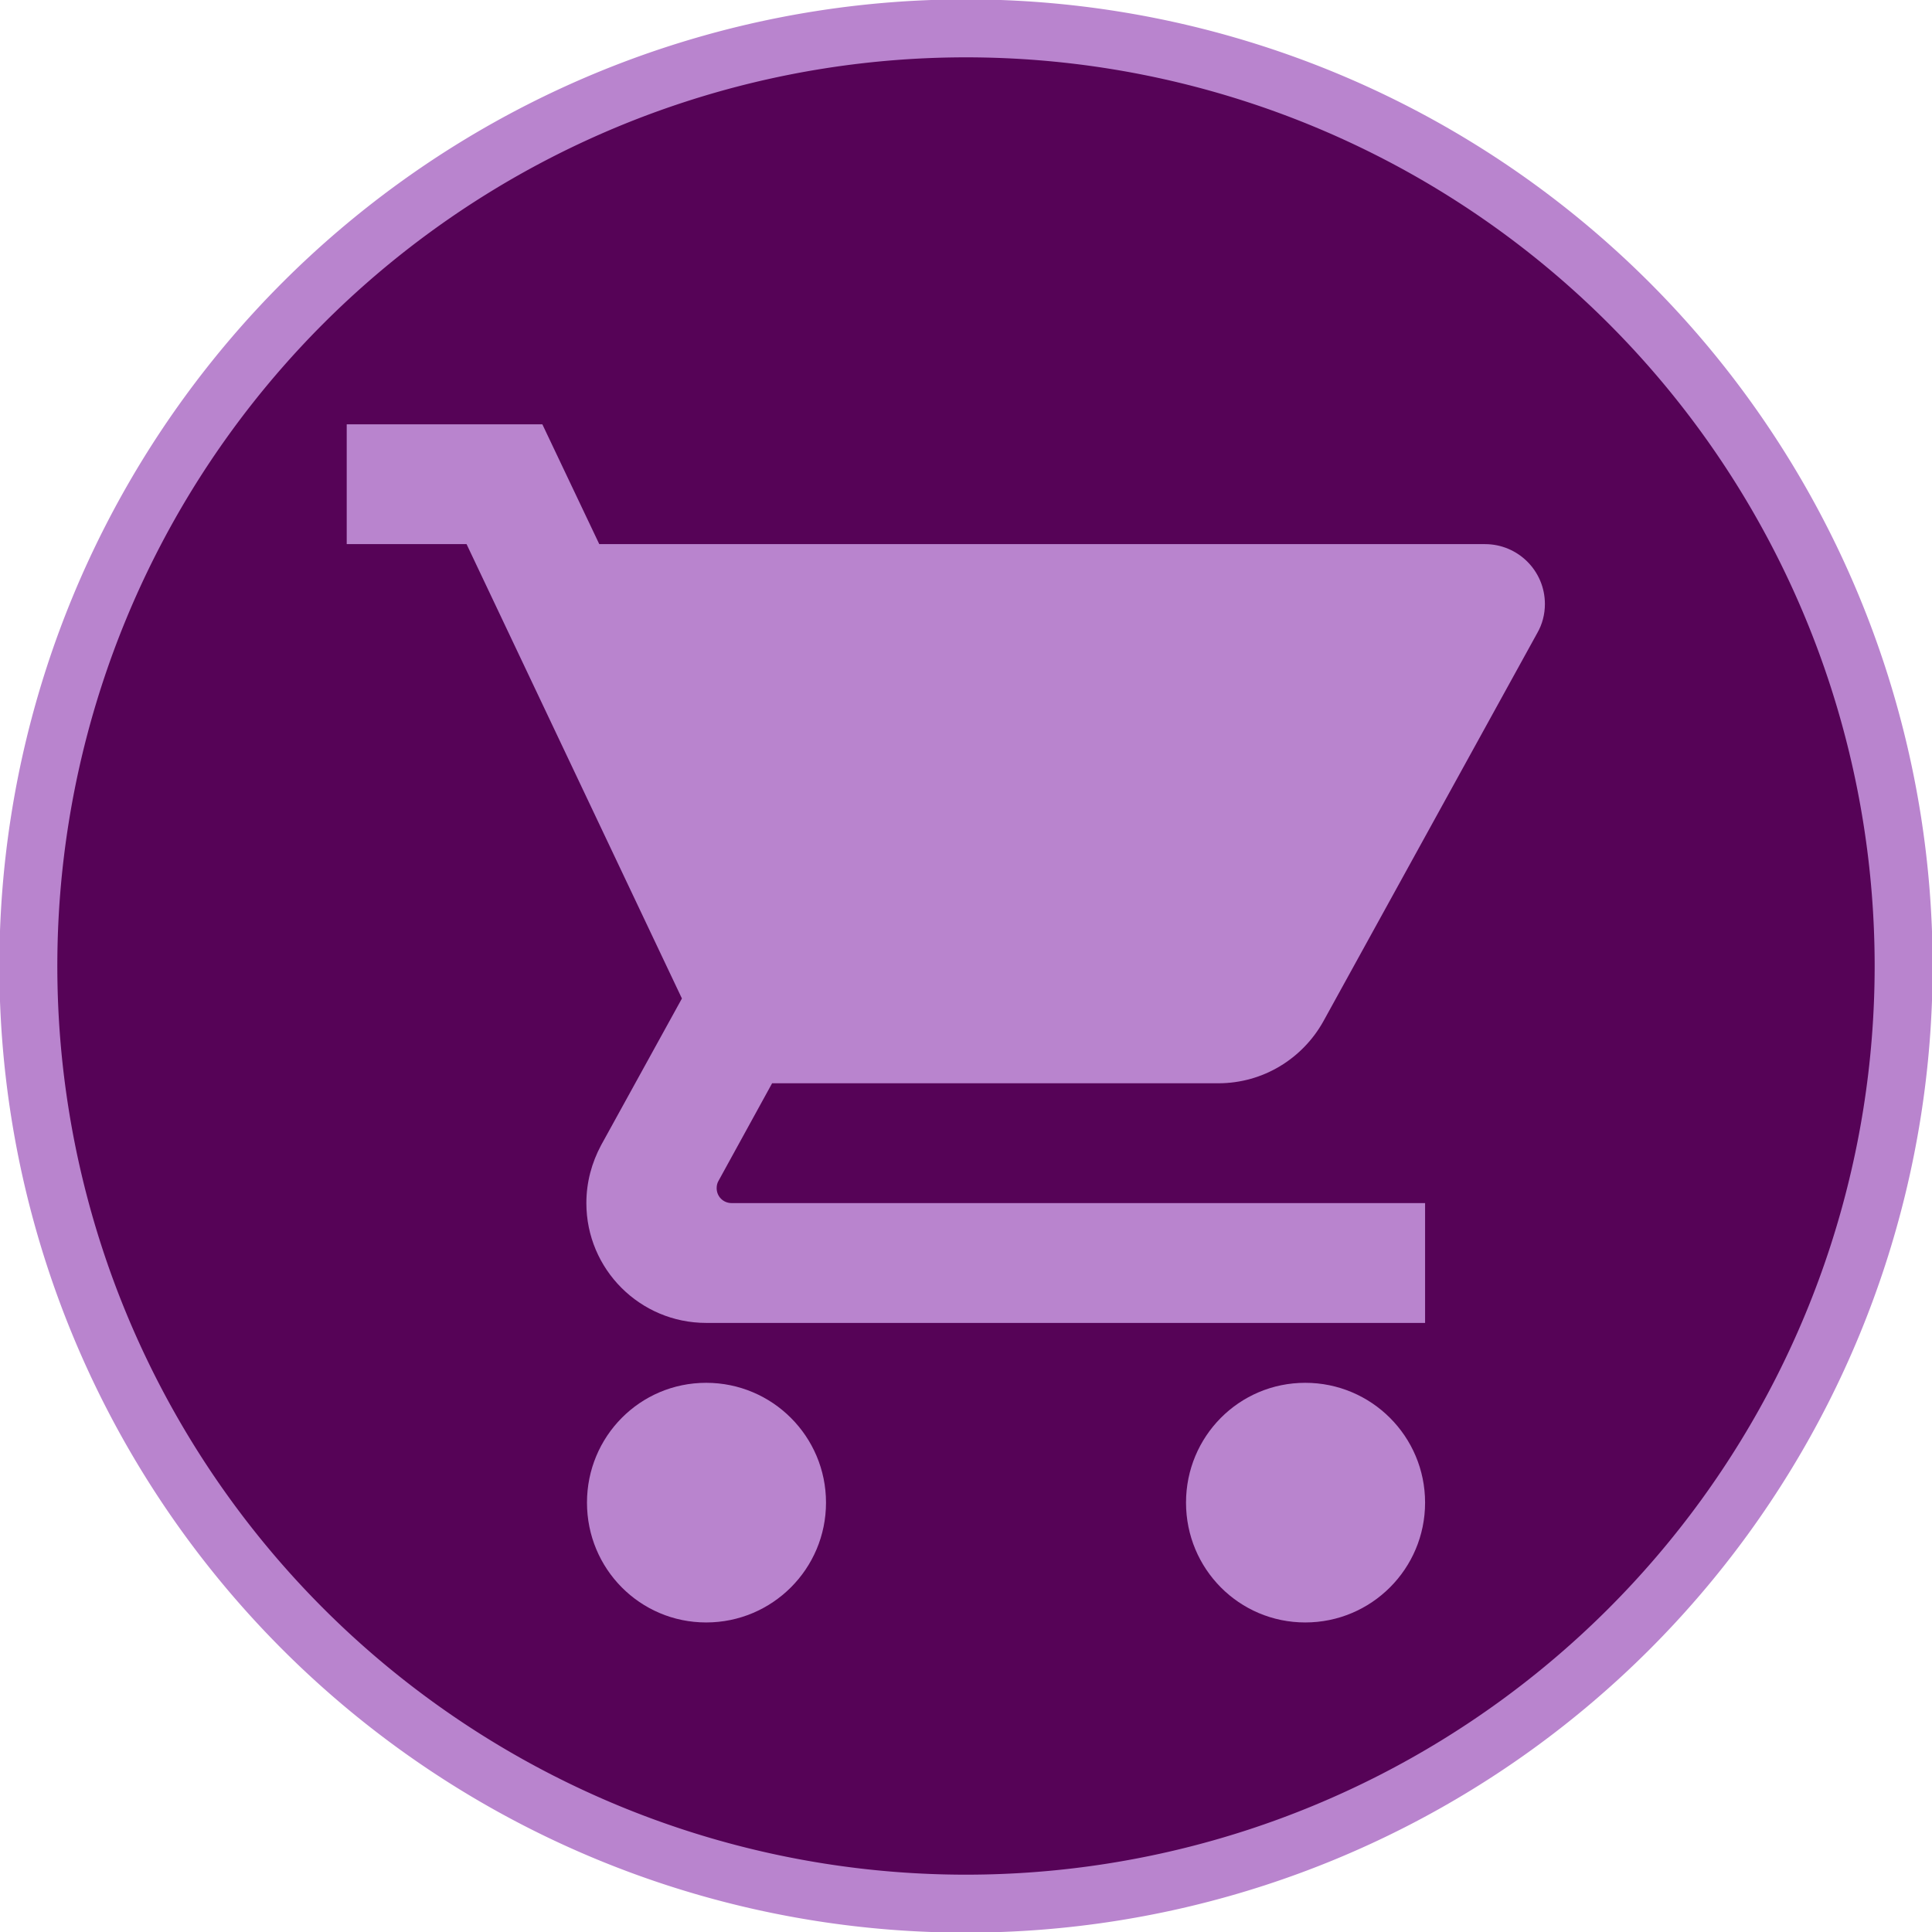 <?xml version="1.0" encoding="UTF-8" standalone="no"?>
<!-- Created with Inkscape (http://www.inkscape.org/) -->

<svg
   xmlns:dc="http://purl.org/dc/elements/1.1/"
   xmlns:cc="http://creativecommons.org/ns#"
   xmlns:rdf="http://www.w3.org/1999/02/22-rdf-syntax-ns#"
   xmlns:svg="http://www.w3.org/2000/svg"
   xmlns="http://www.w3.org/2000/svg"
   xmlns:sodipodi="http://sodipodi.sourceforge.net/DTD/sodipodi-0.dtd"
   xmlns:inkscape="http://www.inkscape.org/namespaces/inkscape"
   width="50"
   height="50"
   id="svg2"
   version="1.1"
   inkscape:version="0.48.5 r10040"
   sodipodi:docname="ico4.svg">
  <defs
     id="defs4" />
  <sodipodi:namedview
     id="base"
     pagecolor="#ffffff"
     bordercolor="#666666"
     borderopacity="1.0"
     inkscape:pageopacity="0.0"
     inkscape:pageshadow="2"
     inkscape:zoom="3.7900924"
     inkscape:cx="103.42024"
     inkscape:cy="30.761641"
     inkscape:document-units="px"
     inkscape:current-layer="layer1"
     showgrid="false"
     inkscape:window-width="1366"
     inkscape:window-height="705"
     inkscape:window-x="-8"
     inkscape:window-y="-8"
     inkscape:window-maximized="1" />
  <g
     inkscape:label="Capa 1"
     inkscape:groupmode="layer"
     id="layer1"
     transform="translate(0,-1002.362)">
    <path
       sodipodi:type="arc"
       style="fill:#560357;fill-opacity:1;fill-rule:nonzero;stroke:#b984ce;stroke-width:2.896;stroke-linecap:square;stroke-linejoin:miter;stroke-miterlimit:4;stroke-opacity:1;stroke-dasharray:none;stroke-dashoffset:0"
       id="path2985"
       sodipodi:cx="52.654202"
       sodipodi:cy="50.123718"
       sodipodi:rx="46.845825"
       sodipodi:ry="46.845825"
       d="m 99.5,50.124 a 46.846,46.846 0 1 1 -93.692,0 46.846,46.846 0 1 1 93.692,0 z"
       transform="matrix(0.518,0,0,0.518,-2.275,1001.398)" />
    <path
       id="path3845"
       d="m 18.276,1038.149 c -1.713,0 -3.085,1.388 -3.085,3.101 0,1.713 1.372,3.101 3.085,3.101 1.713,0 3.101,-1.388 3.101,-3.101 0,-1.713 -1.388,-3.101 -3.101,-3.101 z m -9.303,-24.807 v 3.101 h 3.101 l 5.574,11.76 -2.093,3.799 c -0.24,0.45 -0.38,0.953 -0.38,1.496 0,1.713 1.388,3.101 3.101,3.101 h 18.605 v -3.101 H 18.935 c -0.217,0 -0.388,-0.17 -0.388,-0.388 0,-0.07 0.016,-0.132 0.047,-0.186 l 1.388,-2.527 h 11.55 c 1.163,0 2.179,-0.643 2.713,-1.597 l 5.543,-10.062 c 0.124,-0.217 0.194,-0.473 0.194,-0.744 0,-0.86 -0.698,-1.55 -1.55,-1.55 H 15.509 l -1.473,-3.101 H 8.973 z m 24.807,24.807 c -1.713,0 -3.086,1.388 -3.086,3.101 0,1.713 1.373,3.101 3.086,3.101 1.713,0 3.101,-1.388 3.101,-3.101 0,-1.713 -1.388,-3.101 -3.101,-3.101 z"
       inkscape:connector-curvature="0"
       style="fill:#b984ce;fill-opacity:1" />
  </g>
</svg>

